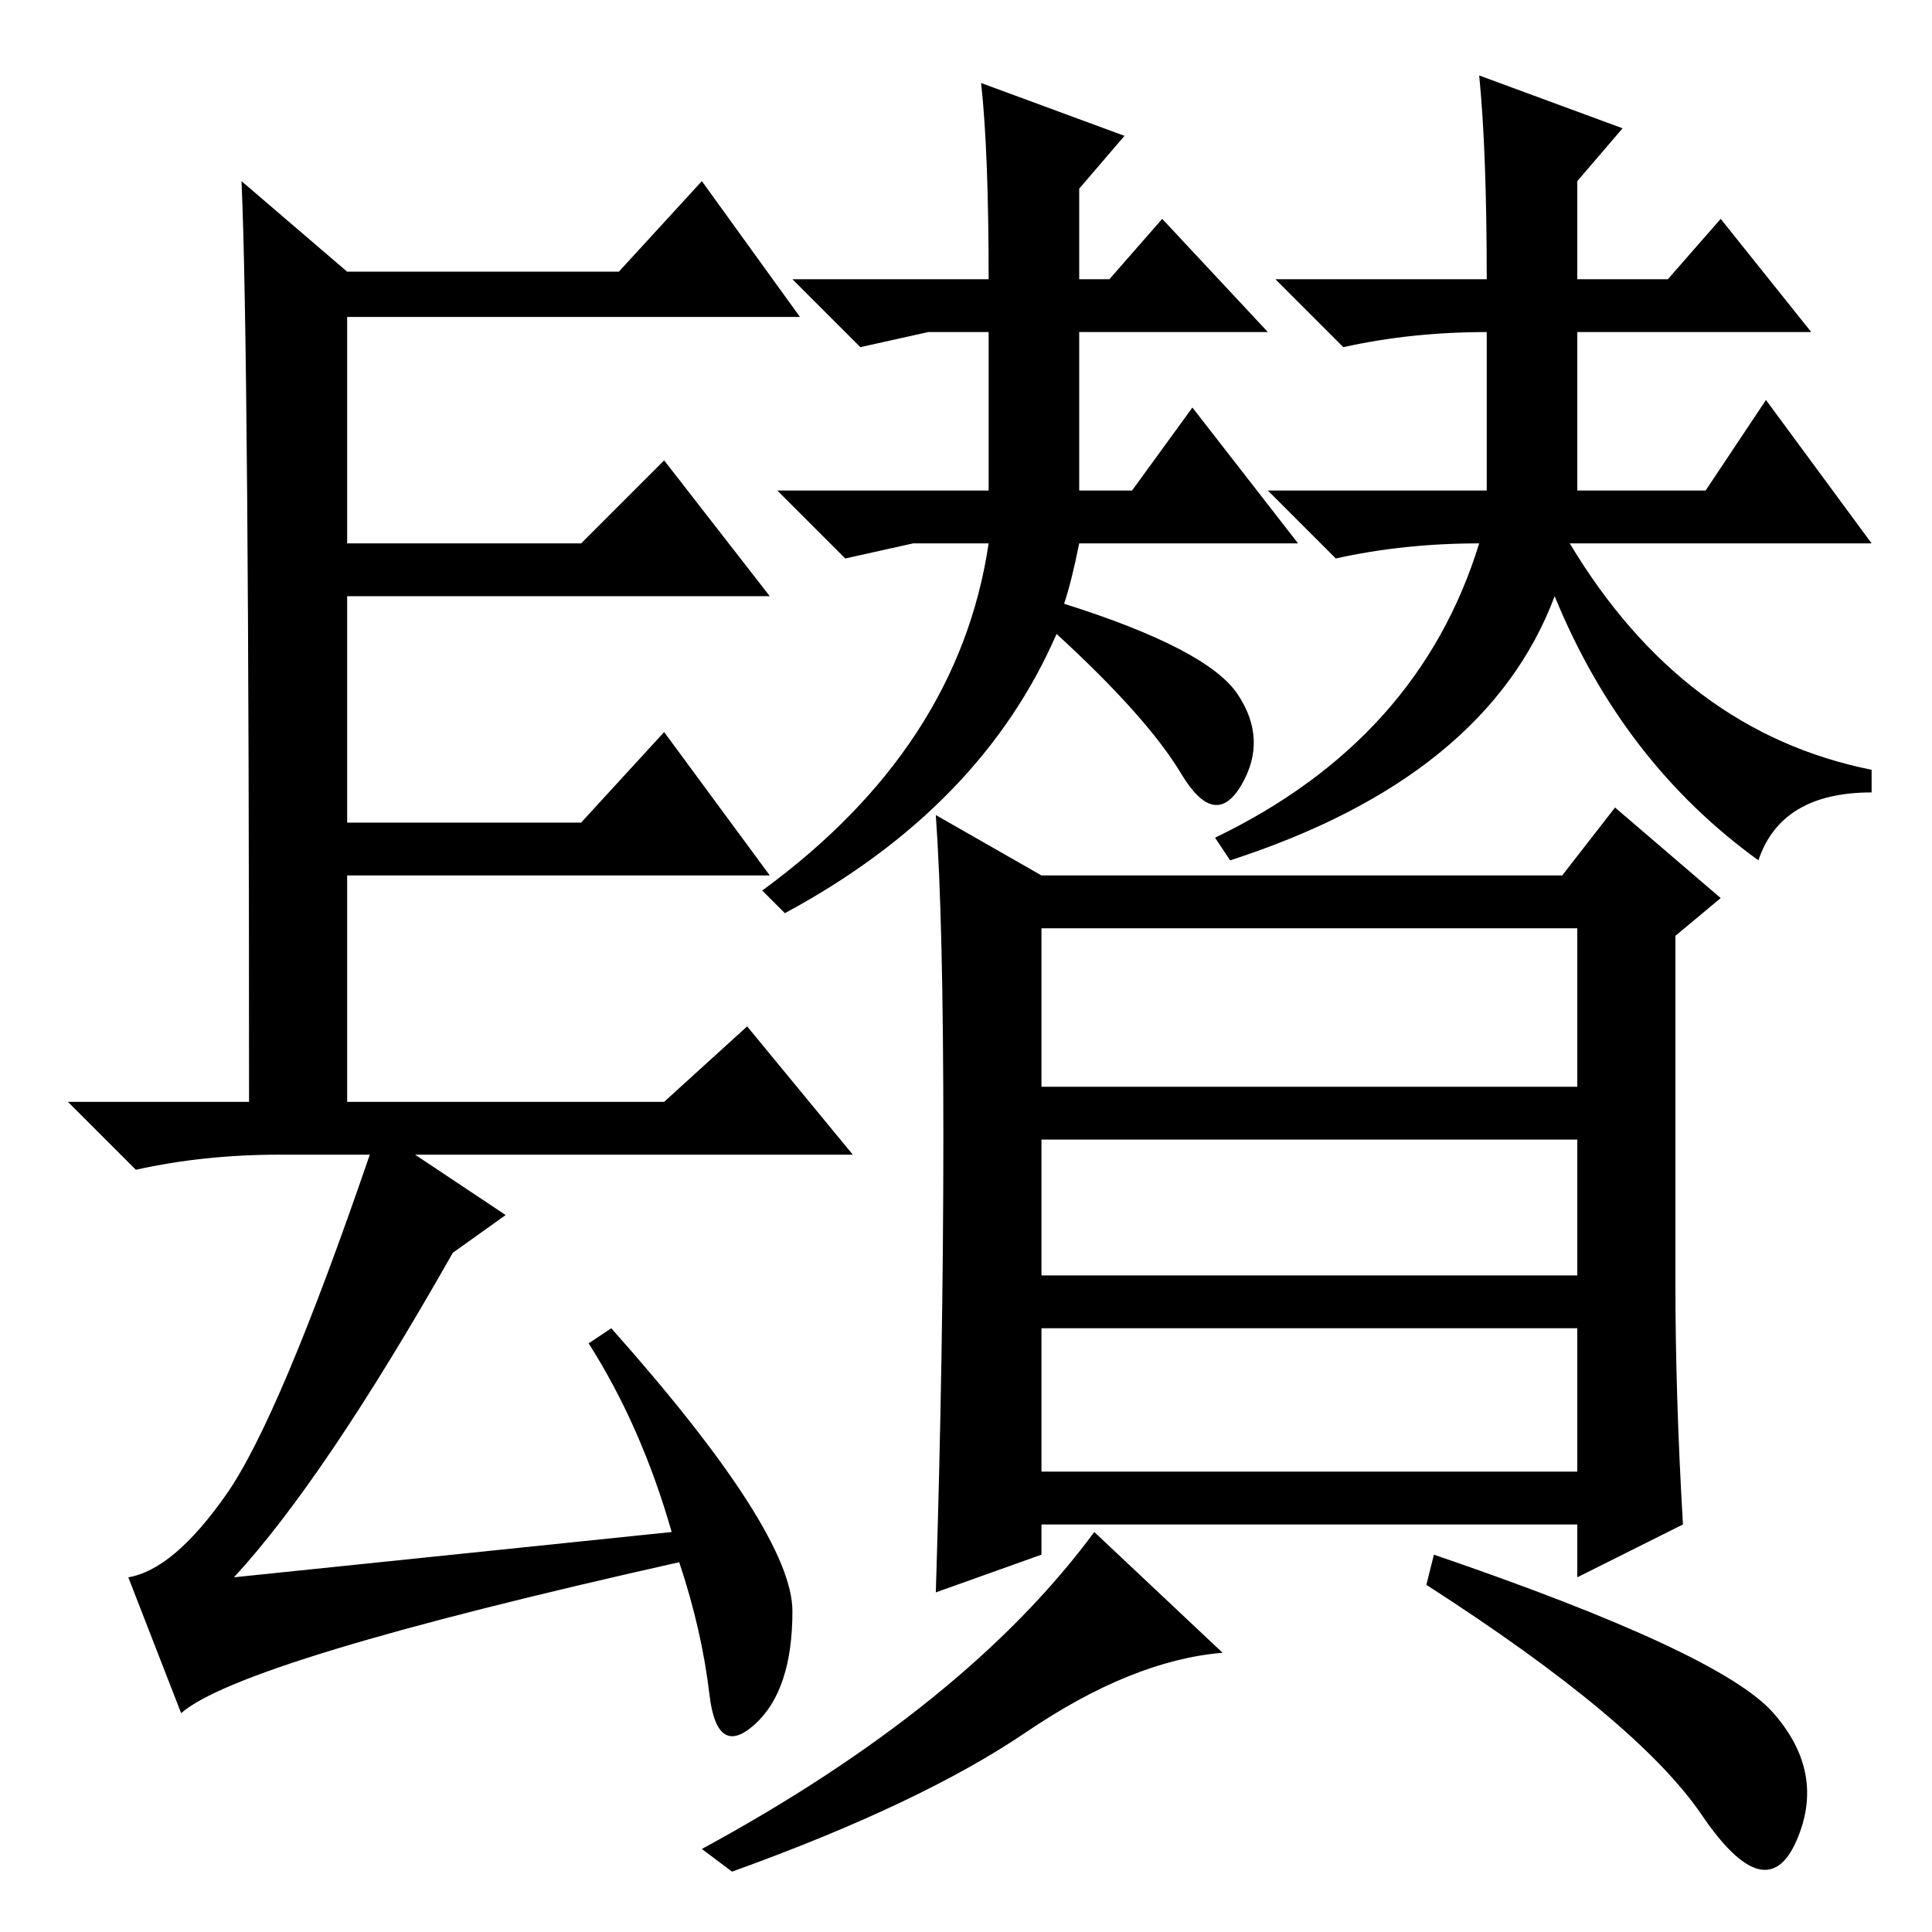 <?xml version="1.0" standalone="no"?>
<!DOCTYPE svg PUBLIC "-//W3C//DTD SVG 1.1//EN" "http://www.w3.org/Graphics/SVG/1.1/DTD/svg11.dtd" >
<svg xmlns="http://www.w3.org/2000/svg" xmlns:xlink="http://www.w3.org/1999/xlink" version="1.1" viewBox="0 -36 256 256">
  <g transform="matrix(1 0 0 -1 0 220)">
   <path fill="currentColor"
d="M89 53q-4 14 -11 25l3 2q24 -27 24 -37.5t-5 -15t-6 4t-4 17.5q-58 -13 -66 -20l-7 18q6 1 13 11t19 45h-12q-10 0 -19 -2l-9 9h24q0 100 -1 122l14 -12h36l11 12l13 -18h-60v-30h31l11 11l14 -18h-56v-30h31l11 12l14 -19h-56v-30h42l11 10l14 -17h-58l12 -8l-7 -5
q-17 -30 -29 -43zM208 184q15 -25 40 -30v-3q-12 0 -15 -9q-18 13 -27 35q-9 -24 -43 -35l-2 3q27 13 35 39q-10 0 -19 -2l-9 9h29v21q-10 0 -19 -2l-9 9h28q0 17 -1 27l19 -7l-6 -7v-13h12l7 8l12 -15h-31v-21h17l8 12l14 -19h-40zM141 176q19 -6 23 -12t0.5 -12t-8 1.5
t-16.5 18.5q-10 -23 -36 -37l-3 3q26 19 30 46h-10l-9 -2l-9 9h28v21h-8l-9 -2l-9 9h26q0 17 -1 26l19 -7l-6 -7v-12h4l7 8l14 -15h-25v-21h7l8 11l14 -18h-29q-1 -5 -2 -8zM138 140h69l7 9l14 -12l-6 -5v-46q0 -15 1 -32l-14 -7v7h-71v-4l-14 -5q1 32 1 60.5t-1 42.5z
M209 133h-71v-21h71v21zM209 105h-71v-18h71v18zM209 80h-71v-19h71v19zM235 29q7 -8 3 -17t-12.5 3.5t-36.5 30.5l1 4q38 -13 45 -21zM136 26.5q-14 -9.5 -39 -18.5l-4 3q35 19 52 42l17 -16q-12 -1 -26 -10.5z" />
  </g>

</svg>
